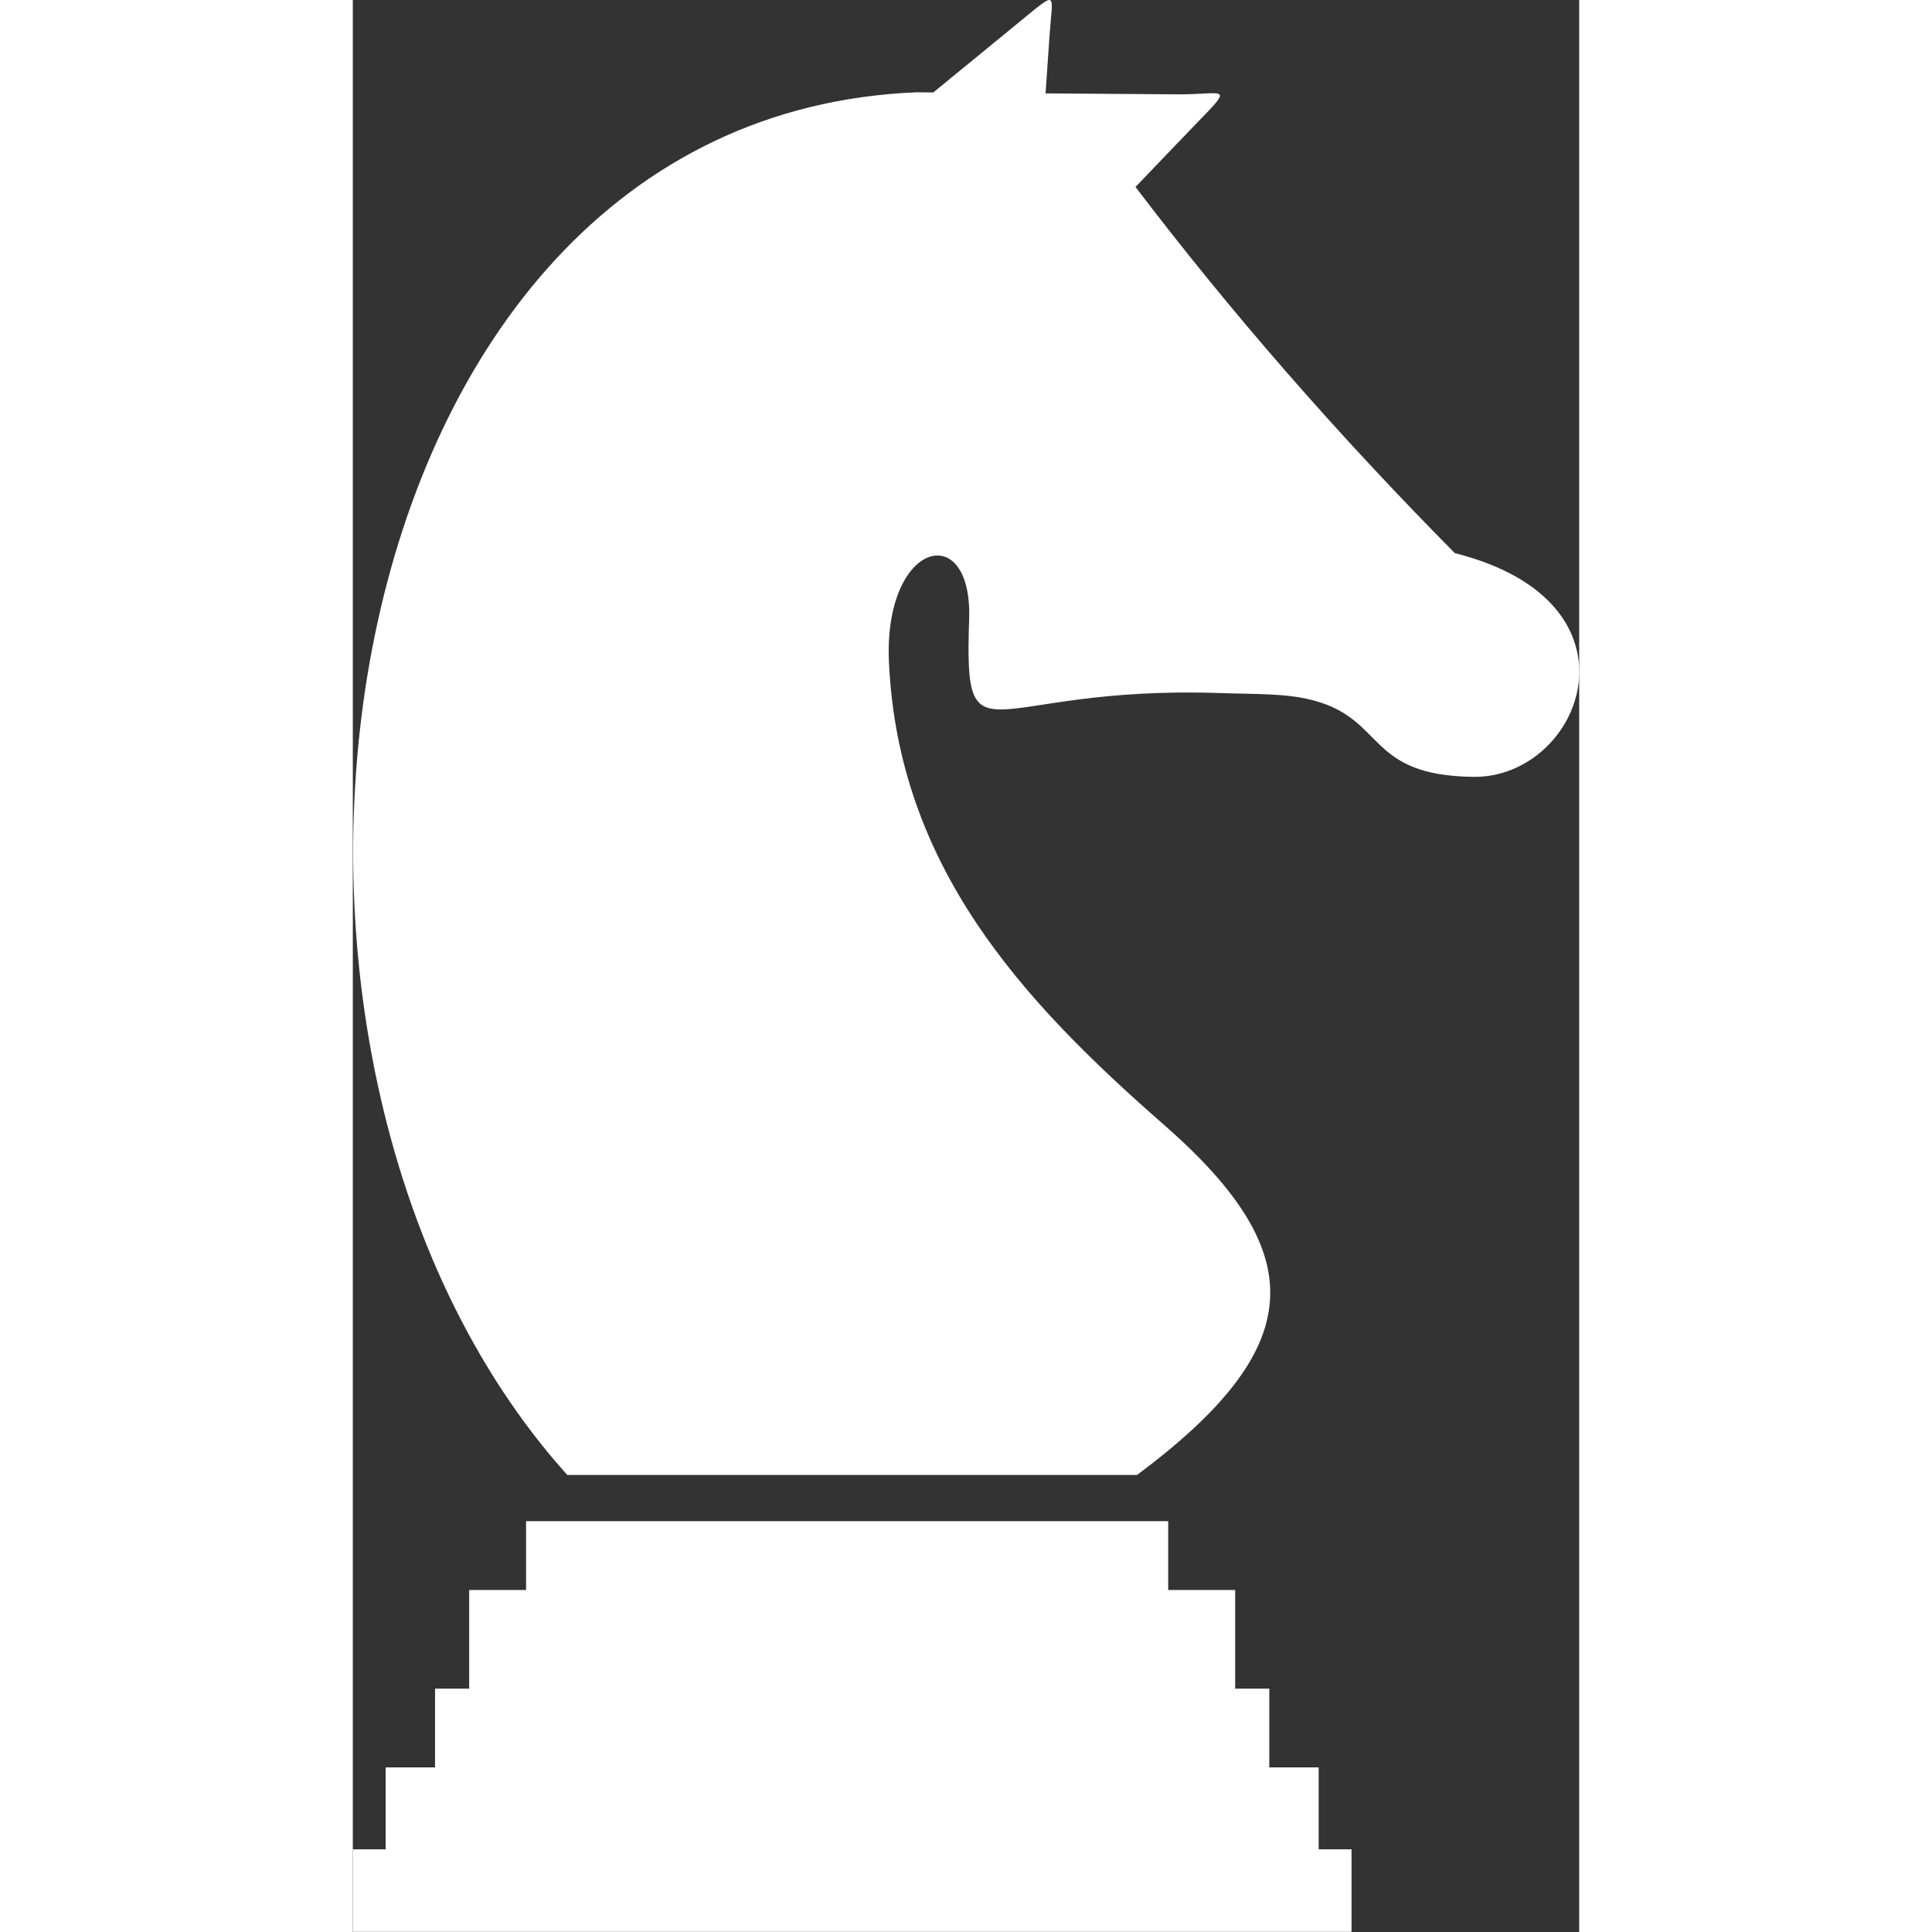 <?xml version="1.0" encoding="utf-8"?><svg fill="#fff" height="30px" width="30px" version="1.1" id="Layer_1" xmlns="http://www.w3.org/2000/svg" xmlns:xlink="http://www.w3.org/1999/xlink" x="0px" y="0px" viewBox="0 0 78 122.88" style="enable-background:new 0 0 78 122.88" xml:space="preserve"><rect x="0" y="0" width="78" height="122.88" fill="#333333" stroke="none"/><style type="text/css">.st0{fill-rule:evenodd;clip-rule:evenodd;}</style><g><path class="st0" d="M49.78,11.89c5.99,7.88,12.74,15.64,20.31,23.29c12.51,3.15,8.07,14.31,1.18,14.23 c-6.81-0.08-5.58-3.64-10.16-4.86c-1.72-0.46-3.57-0.39-5.96-0.47c-14.99-0.51-16.26,4.85-15.95-4.71c0.21-6.41-5.46-4.97-5.1,2.76 c0.6,12.92,8.36,21.43,17.48,29.4c9.52,8.32,9.04,14.27-1.7,22.28l-36.24,0C-10.43,67.06-2.33,7.42,35.86,5.87l1.06,0.01l5.47-4.48 c2.49-2.03,2.12-1.91,1.93,0.77l-0.26,3.77L52.46,6c3.04,0.02,3.66-0.69,1.06,1.99L49.78,11.89L49.78,11.89L49.78,11.89z M11.02,96.75h40.84v4.38l4.26,0v6.27l2.17,0v5.01h3.14v5.21h2.09v5.25H0v-5.25l2.09,0v-5.21h3.14v-5.01H7.4v-6.27h3.62V96.75 L11.02,96.75z"/></g></svg>